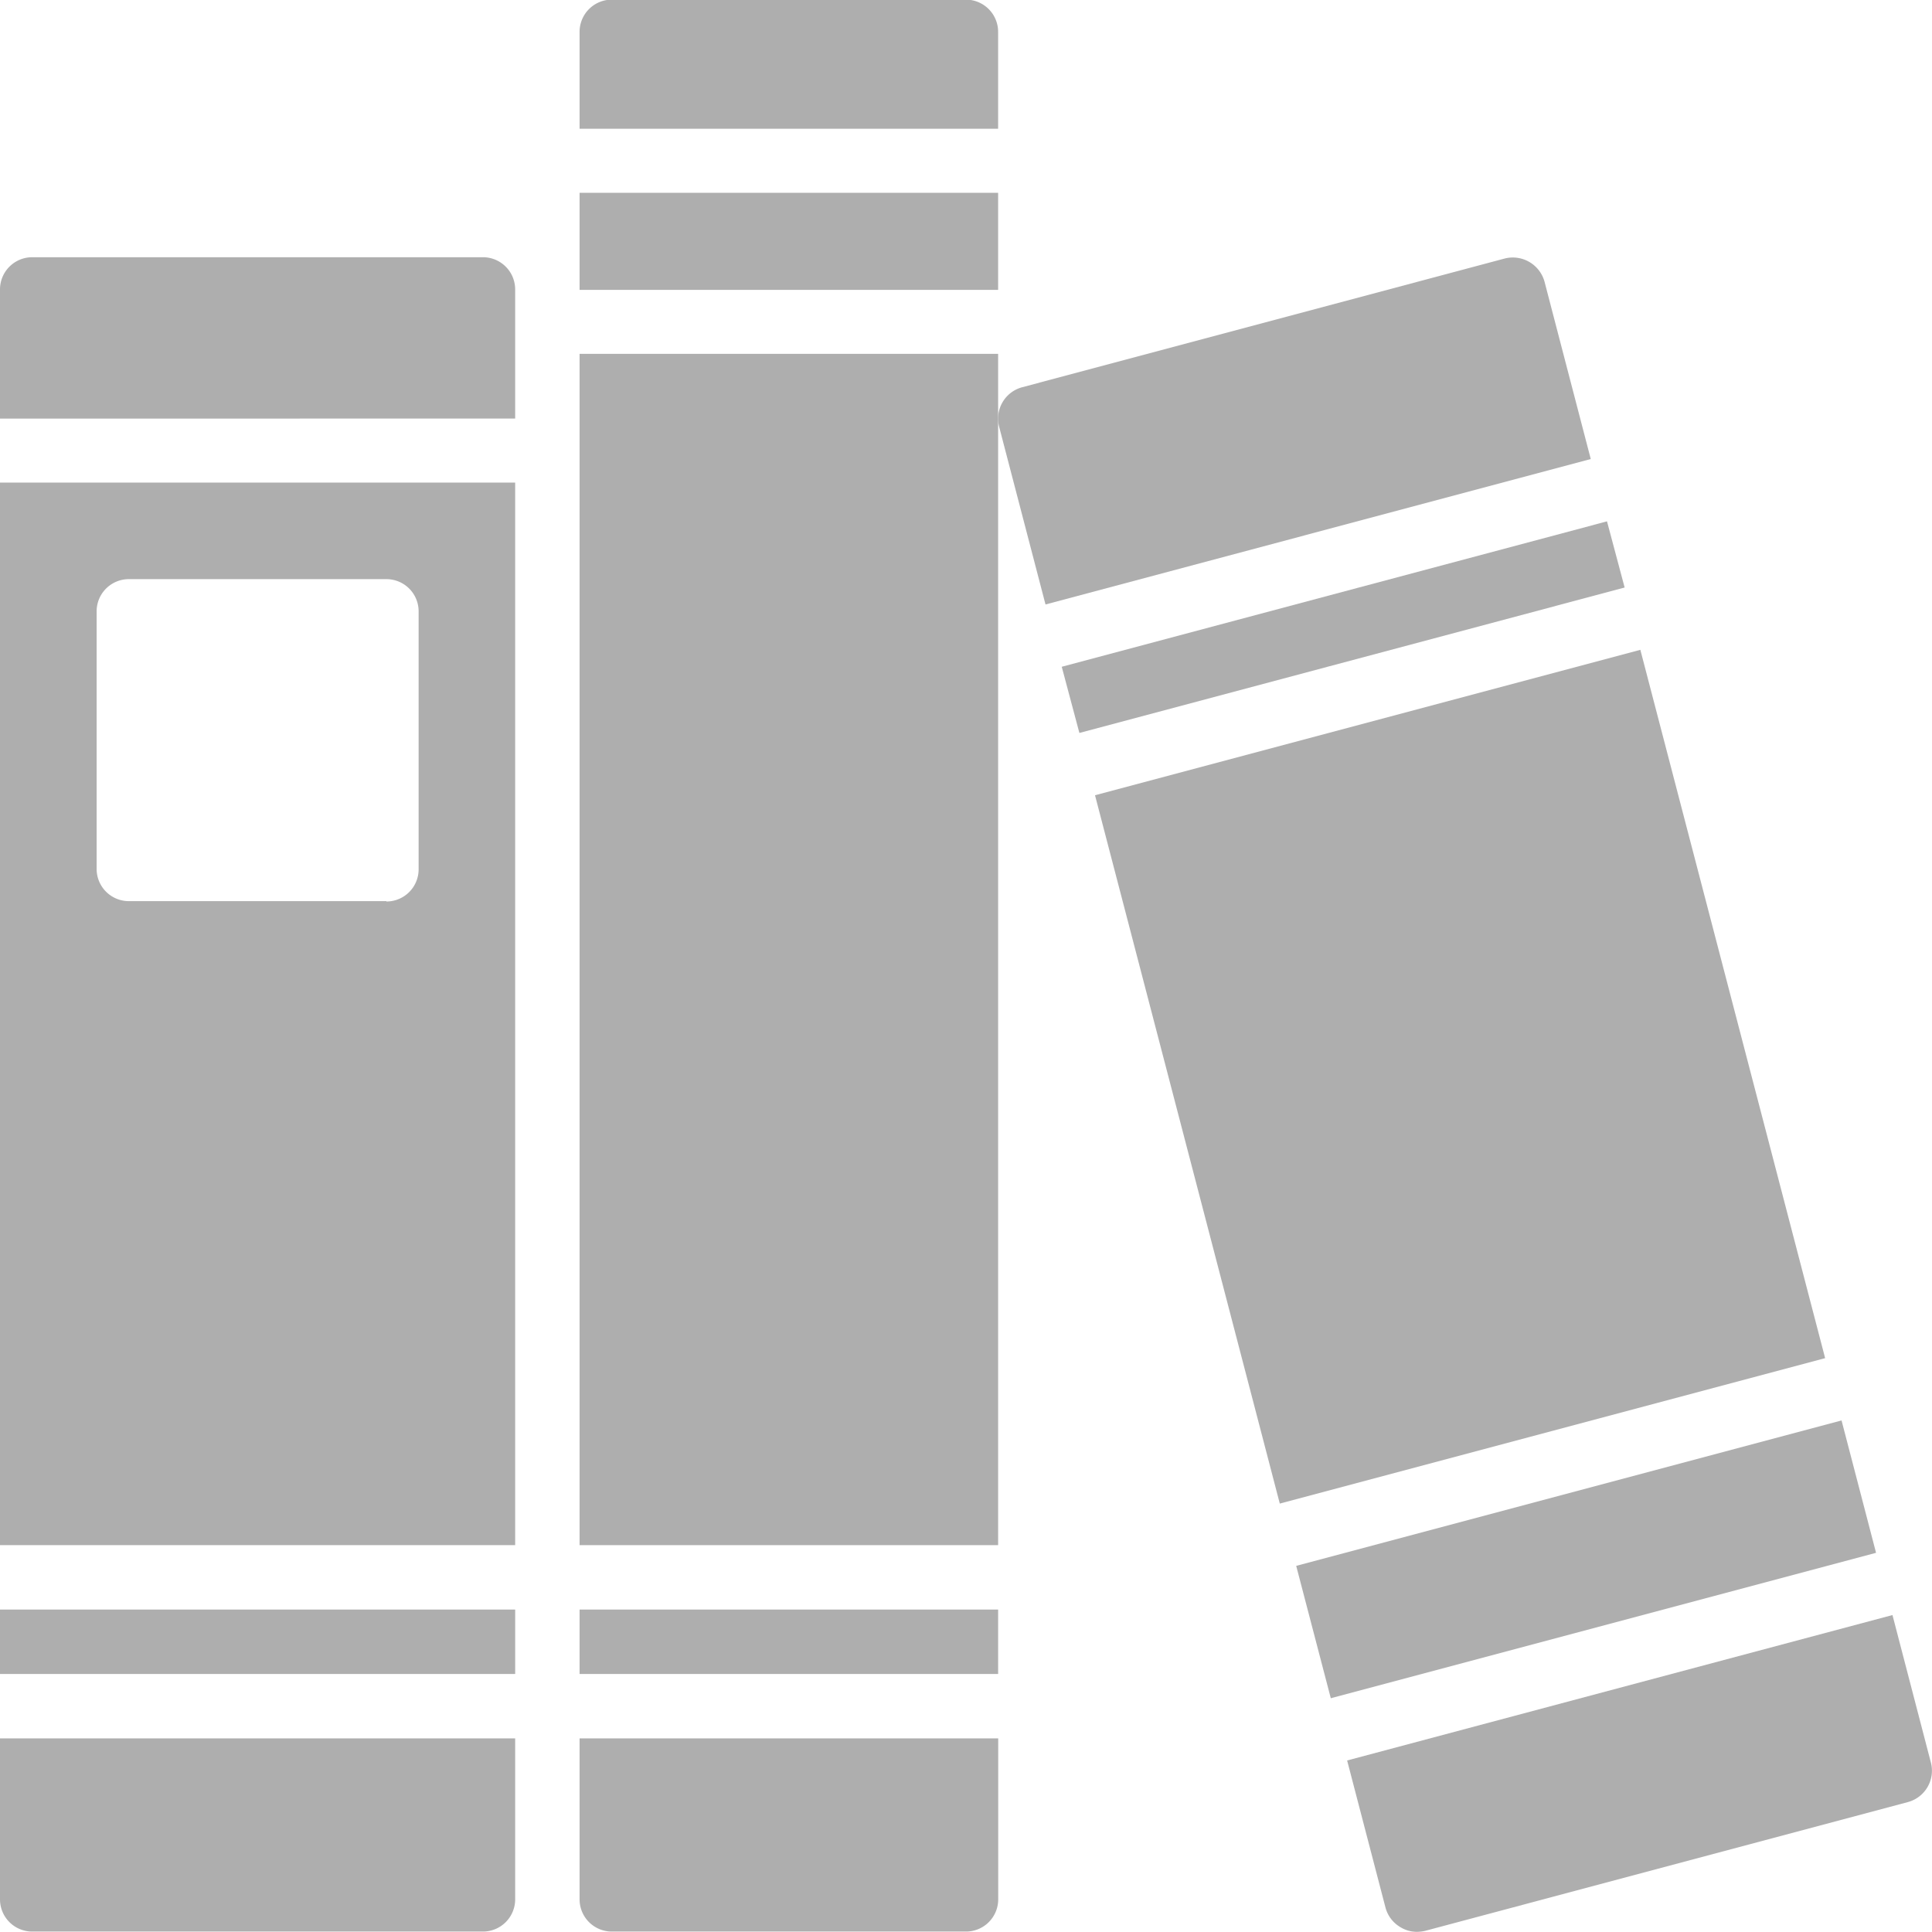 <svg xmlns="http://www.w3.org/2000/svg" width="21.894" height="21.893" viewBox="0 0 21.894 21.893">
  <g id="book" transform="translate(0 -0.004)">
    <path id="Path_3912" data-name="Path 3912" d="M5.838,65.828v-1.46A.365.365,0,0,0,5.473,64H.365A.365.365,0,0,0,0,64.369v1.46Zm0,0" transform="translate(0 -61.081)" fill="#aeaeae"/>
    <path id="Path_3913" data-name="Path 3913" d="M0,120v12.041H5.838V120Zm4.379,4.743H1.46a.365.365,0,0,1-.365-.365v-2.919a.365.365,0,0,1,.365-.365H4.379a.365.365,0,0,1,.365.365v2.919A.365.365,0,0,1,4.379,124.747Zm0,0" transform="translate(0 -114.527)" fill="#aeaeae"/>
    <path id="Path_3914" data-name="Path 3914" d="M0,432v1.824a.365.365,0,0,0,.365.365H5.473a.365.365,0,0,0,.365-.365V432Zm0,0" transform="translate(0 -412.296)" fill="#aeaeae"/>
    <path id="Path_3915" data-name="Path 3915" d="M0,400H5.838v.73H0Zm0,0" transform="translate(0 -381.756)" fill="#aeaeae"/>
    <path id="Path_3916" data-name="Path 3916" d="M144,400h4.743v.73H144Zm0,0" transform="translate(-137.432 -381.756)" fill="#aeaeae"/>
    <path id="Path_3917" data-name="Path 3917" d="M148.743,1.463V.369A.365.365,0,0,0,148.379,0h-4.014A.365.365,0,0,0,144,.369V1.463Zm0,0" transform="translate(-137.432)" fill="#aeaeae"/>
    <path id="Path_3918" data-name="Path 3918" d="M144,88h4.743v13.5H144Zm0,0" transform="translate(-137.432 -83.986)" fill="#aeaeae"/>
    <path id="Path_3919" data-name="Path 3919" d="M144,432v1.824a.365.365,0,0,0,.365.365h4.014a.365.365,0,0,0,.365-.365V432Zm0,0" transform="translate(-137.432 -412.296)" fill="#aeaeae"/>
    <path id="Path_3920" data-name="Path 3920" d="M144,48h4.743V49.1H144Zm0,0" transform="translate(-137.432 -45.811)" fill="#aeaeae"/>
    <path id="Path_3921" data-name="Path 3921" d="M263.809,131.187l.2.75,6.179-1.648-.2-.75Zm0,0" transform="translate(-251.777 -123.627)" fill="#aeaeae"/>
    <path id="Path_3922" data-name="Path 3922" d="M322.469,356.081l6.179-1.648-.391-1.5-6.18,1.648Zm0,0" transform="translate(-307.388 -336.832)" fill="#aeaeae"/>
    <path id="Path_3923" data-name="Path 3923" d="M280.4,169.48l-2.094-8.027-6.18,1.648,2.094,8.027Zm0,0" transform="translate(-259.717 -154.085)" fill="#aeaeae"/>
    <path id="Path_3924" data-name="Path 3924" d="M248.526,67.938l6.179-1.648-.524-2.01a.373.373,0,0,0-.449-.263l-5.473,1.46a.368.368,0,0,0-.259.445Zm0,0" transform="translate(-236.678 -61.084)" fill="#aeaeae"/>
    <path id="Path_3925" data-name="Path 3925" d="M340.876,401.3l-6.18,1.648.435,1.668a.366.366,0,0,0,.172.223.352.352,0,0,0,.182.051.425.425,0,0,0,.095-.011l5.473-1.46a.368.368,0,0,0,.259-.445Zm0,0" transform="translate(-319.43 -382.994)" fill="#aeaeae"/>
  </g>
</svg>
